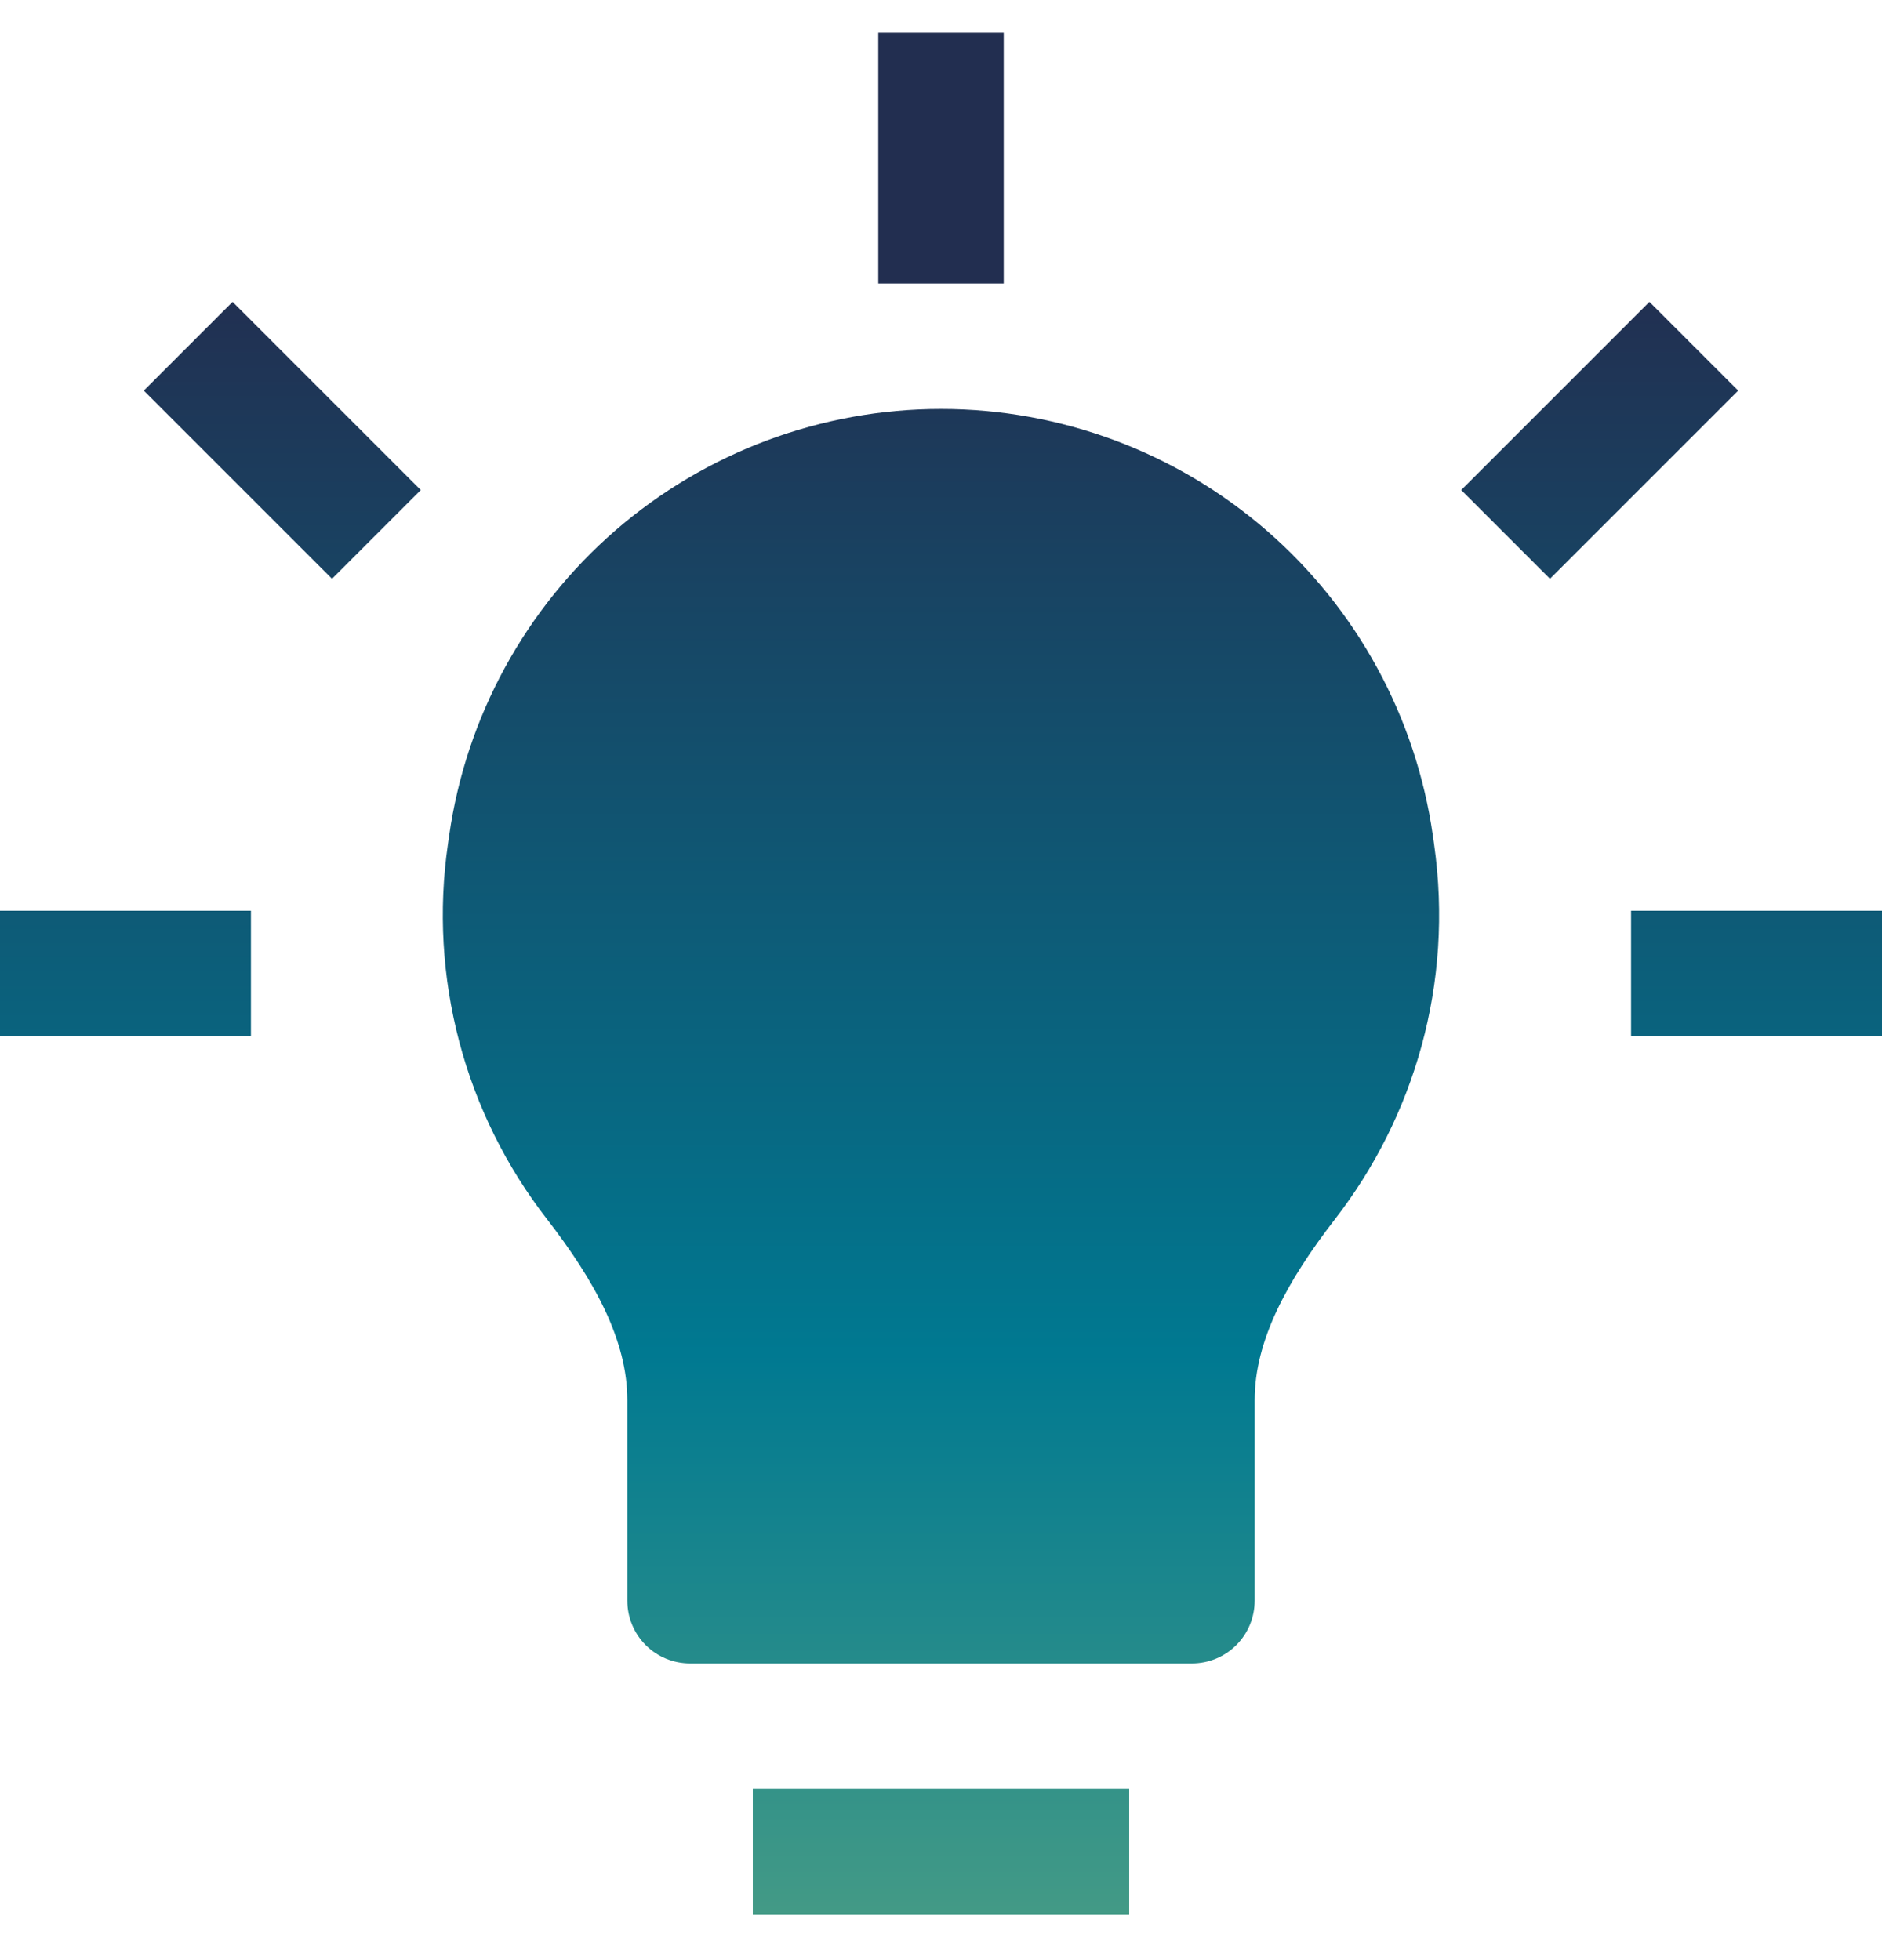 <svg width="24" height="25" viewBox="0 0 24 25" fill="none" xmlns="http://www.w3.org/2000/svg">
<path d="M11.2 0.416V3.616H12.8V0.416H11.2ZM5.366 6.25L2.966 3.85L1.834 4.982L4.234 7.382L5.366 6.25ZM19.766 7.382L22.166 4.982L21.034 3.85L18.634 6.25L19.766 7.382ZM12 5.216C10.475 5.216 9.001 5.766 7.848 6.765C6.696 7.765 5.943 9.146 5.728 10.656L5.712 10.768C5.59 11.609 5.64 12.466 5.857 13.288C6.074 14.11 6.455 14.879 6.976 15.55C7.589 16.342 8 17.099 8 17.858V20.416C8 20.628 8.084 20.832 8.234 20.982C8.384 21.132 8.588 21.216 8.8 21.216H15.2C15.412 21.216 15.616 21.132 15.766 20.982C15.916 20.832 16 20.628 16 20.416V17.858C16 17.099 16.411 16.342 17.024 15.55C18.032 14.248 18.541 12.55 18.288 10.766L18.272 10.654C18.056 9.145 17.303 7.764 16.151 6.765C14.999 5.766 13.525 5.216 12 5.216ZM0 13.216H3.2V11.616H0V13.216ZM20.8 13.216H24V11.616H20.8V13.216ZM9.6 24.416H14.4V22.816H9.6V24.416Z" fill="url(#paint0_linear_597_168)"/>
<defs>
<linearGradient id="paint0_linear_597_168" x1="12" y1="0.416" x2="12" y2="24.416" gradientUnits="userSpaceOnUse">
<stop offset="0.128" stop-color="#222E50"/>
<stop offset="0.702" stop-color="#007991"/>
<stop offset="1" stop-color="#439A86"/>
</linearGradient>
</defs>
</svg>
